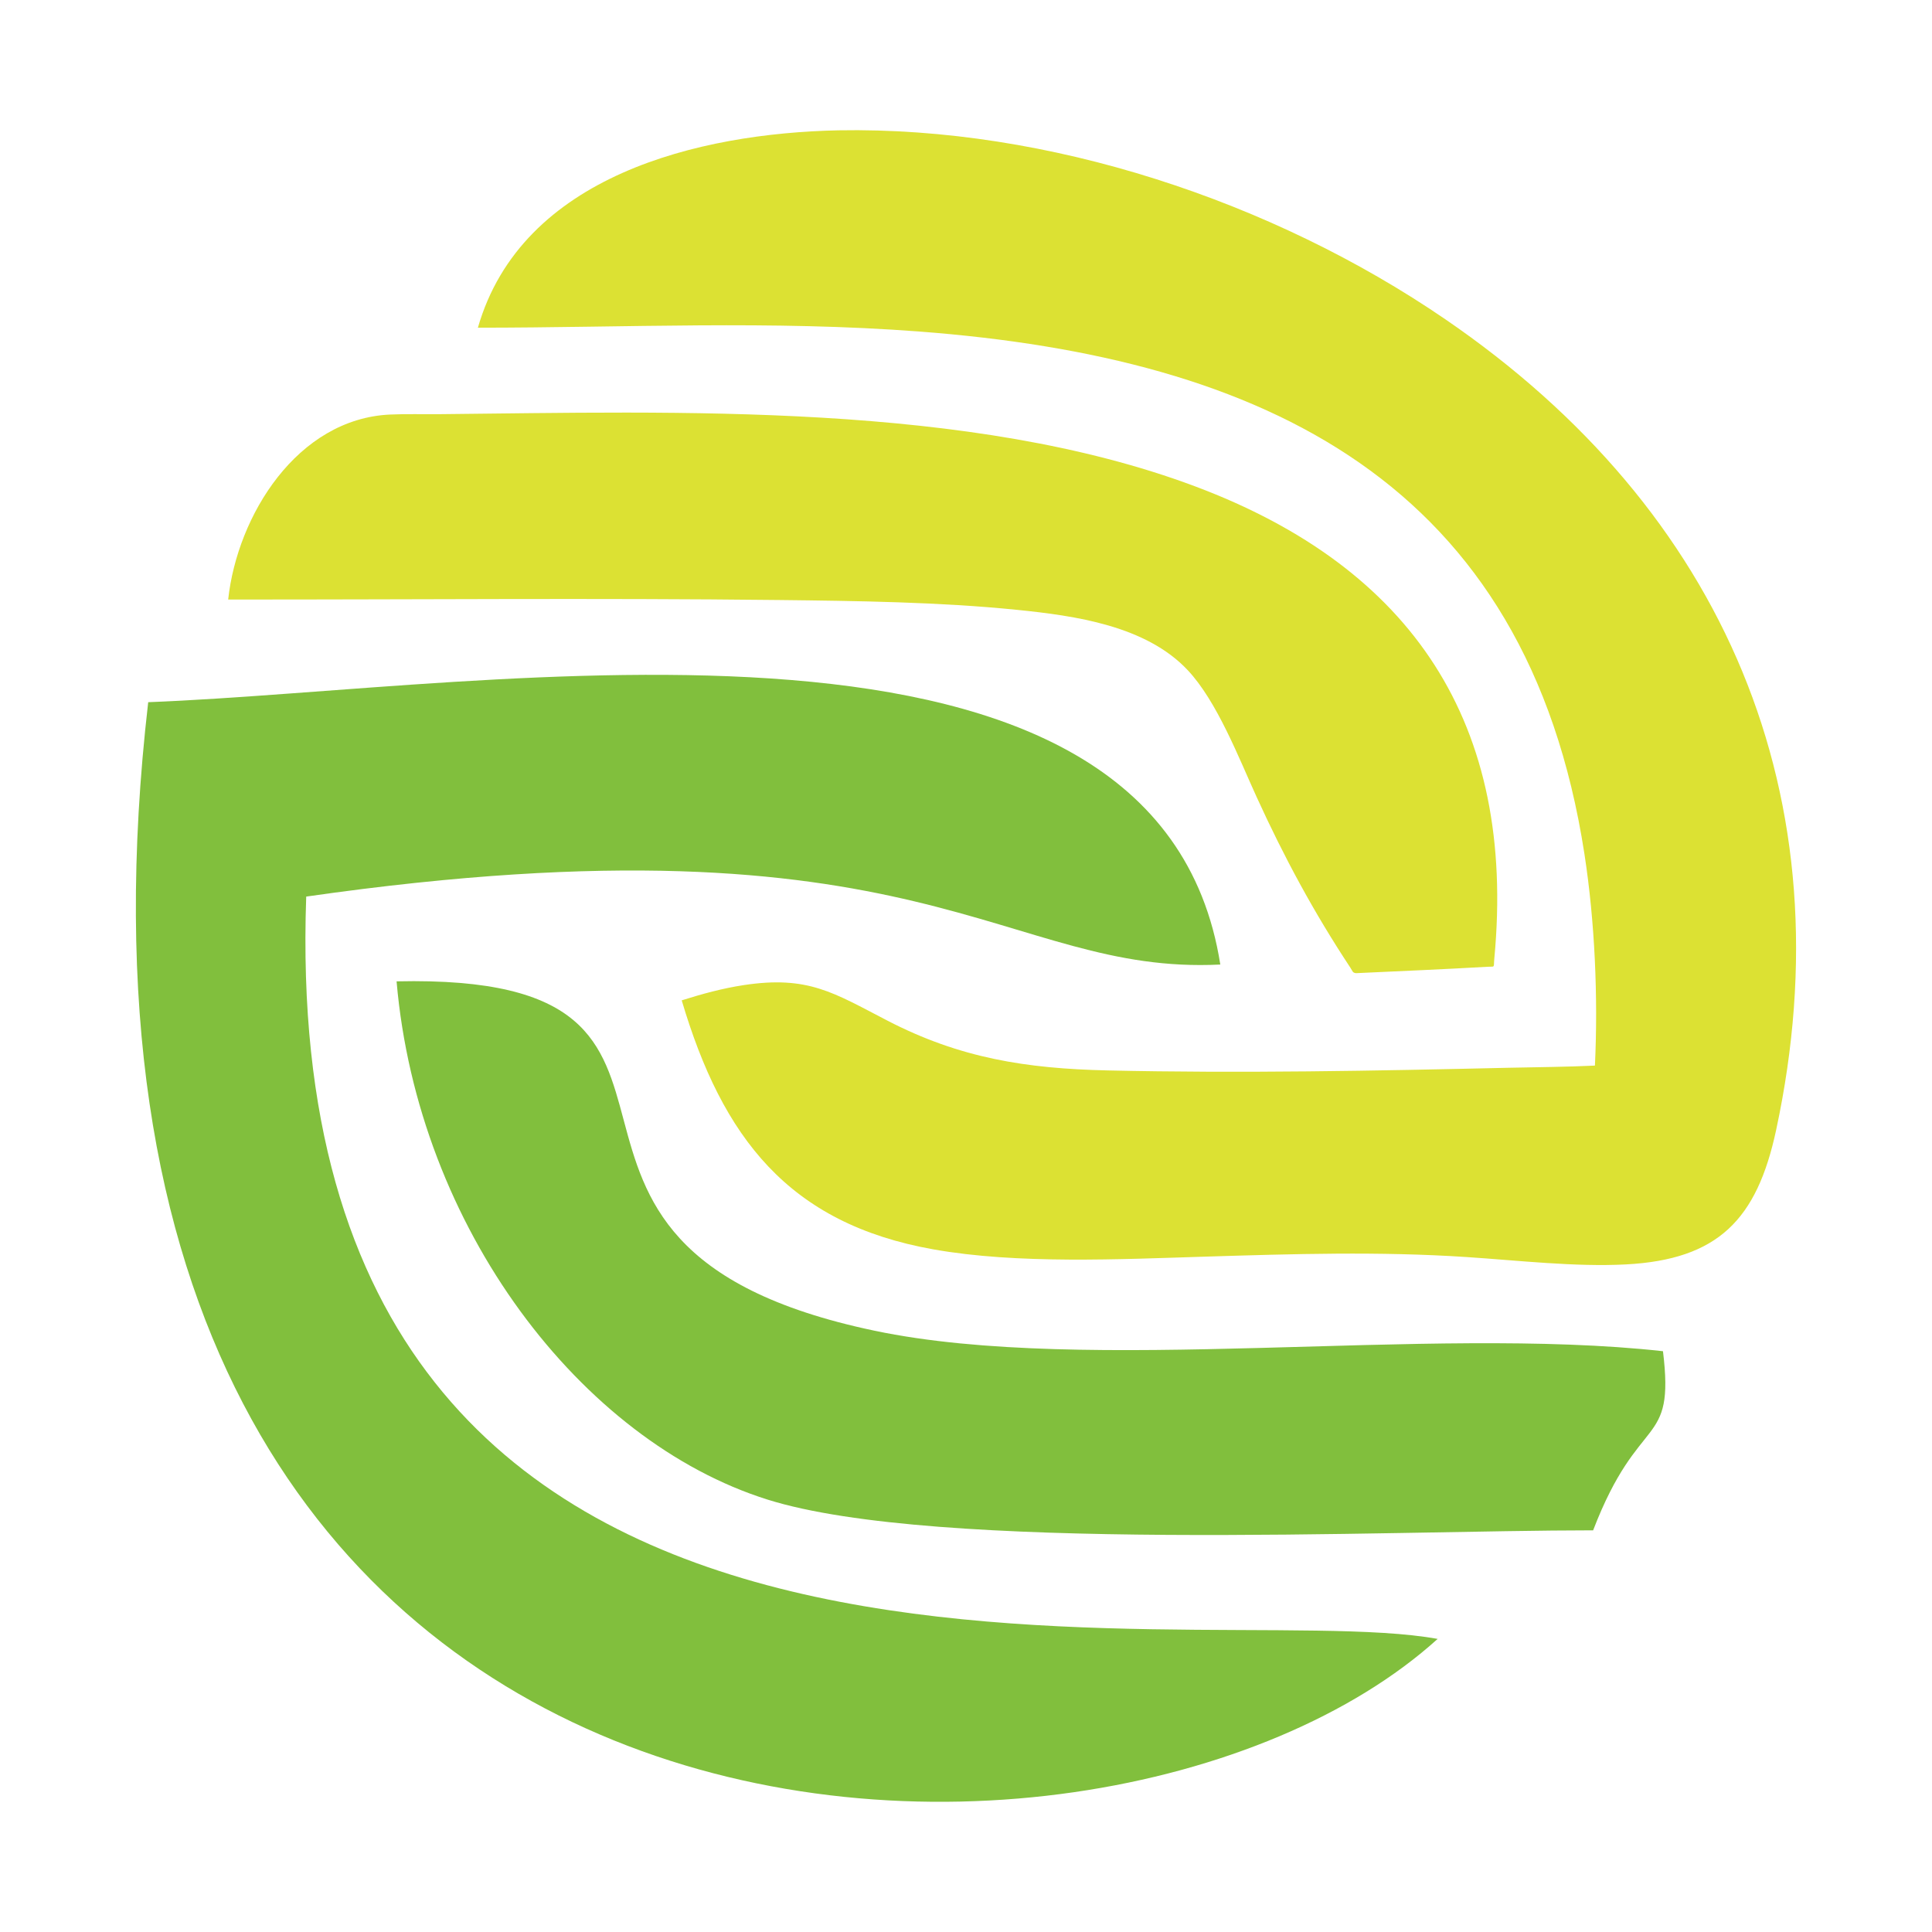 <?xml version="1.0" encoding="UTF-8"?>
<!DOCTYPE svg PUBLIC "-//W3C//DTD SVG 1.1//EN" "http://www.w3.org/Graphics/SVG/1.1/DTD/svg11.dtd">
<!-- Creator: CorelDRAW -->
<svg xmlns="http://www.w3.org/2000/svg" xml:space="preserve" width="43.349mm" height="43.349mm" version="1.1" style="shape-rendering:geometricPrecision; text-rendering:geometricPrecision; image-rendering:optimizeQuality; fill-rule:evenodd; clip-rule:evenodd"
viewBox="0 0 674.34 674.34"
 xmlns:xlink="http://www.w3.org/1999/xlink"
 xmlns:xodm="http://www.corel.com/coreldraw/odm/2003">
 <defs>
  <style type="text/css">
   <![CDATA[
    .fil0 {fill:none}
    .fil2 {fill:#81BF3D}
    .fil1 {fill:#DCE133}
   ]]>
  </style>
 </defs>
 <g id="Layer_x0020_1">
  <g id="_105553204847136">
   <rect class="fil0" x="-0" y="0" width="674.34" height="674.34"/>
   <g>
    <path class="fil1" d="M292.57 45.49c-48.58,1.03 -110.47,15.71 -125.77,68.89 51.73,-0.01 102.45,-2.61 154.25,1.35 120.18,9.18 211.93,52.32 231.98,182.37 3.65,23.65 4.78,49.95 3.66,73.83 -9.85,0.48 -20.19,0.54 -30.1,0.76 -46.5,1.07 -93.49,1.98 -139.99,0.93 -28.47,-0.64 -51.59,-4.29 -76.91,-17.41 -18.76,-9.72 -27.67,-15.78 -50.11,-12.37 -7.36,1.12 -14.55,3.08 -21.64,5.32 14.19,47.82 37.22,77.94 87.91,86.93 29.29,5.2 65.11,3.44 94.95,2.52 30.54,-0.94 60.59,-1.87 91.13,0.15 17.76,1.17 37.92,3.5 55.56,2.57 32.2,-1.7 45.72,-15.66 52.42,-46.79 25,-116.25 -17.89,-216.38 -115.5,-283.14 -60.3,-41.24 -138.52,-67.25 -211.85,-65.91z"/>
    <path class="fil2" d="M501.79 572.04c-86.85,-15.76 -405.9,52.07 -394.91,-259.1 216.24,-31.01 243.19,27.47 319.05,23.72 -21.67,-138.04 -252.95,-96.26 -374.2,-91.57 -48.9,423.6 332.16,433.67 450.06,326.95z"/>
    <path class="fil1" d="M473.34 339.67c15.23,-0.71 30.61,-1.35 45.82,-2.23 2.85,-0.16 2.09,0.54 2.41,-2.87 7.72,-81.81 -28.45,-136.32 -104.4,-164.8 -78.68,-29.51 -180.36,-26.02 -263.8,-25.21 -5.55,0.05 -11.77,-0.12 -17.22,0.13 -32.38,1.49 -53.31,35.16 -56.51,64.57 64.08,0.04 128.33,-0.56 192.39,0.17 27.13,0.31 55.97,0.69 82.96,3.43 20.21,2.05 44.99,5.5 59.6,21.09 10.22,10.91 17.76,30.52 24,44.19 9.6,21.04 19.98,40.32 32.76,59.65 0.81,1.23 0.67,1.73 1.99,1.89z"/>
    <path class="fil2" d="M305.25 464.47c-143.28,-30.03 -34.48,-124.92 -166.83,-121.94 7.43,85.99 64.43,160.44 129.47,180.88 58.96,18.54 216.7,10.73 288.17,10.73 16.09,-41.89 28.58,-28.13 24.38,-62.52 -82.63,-9.14 -200.62,8.48 -275.2,-7.15z"/>
   </g>
  </g>
 </g>
</svg>
